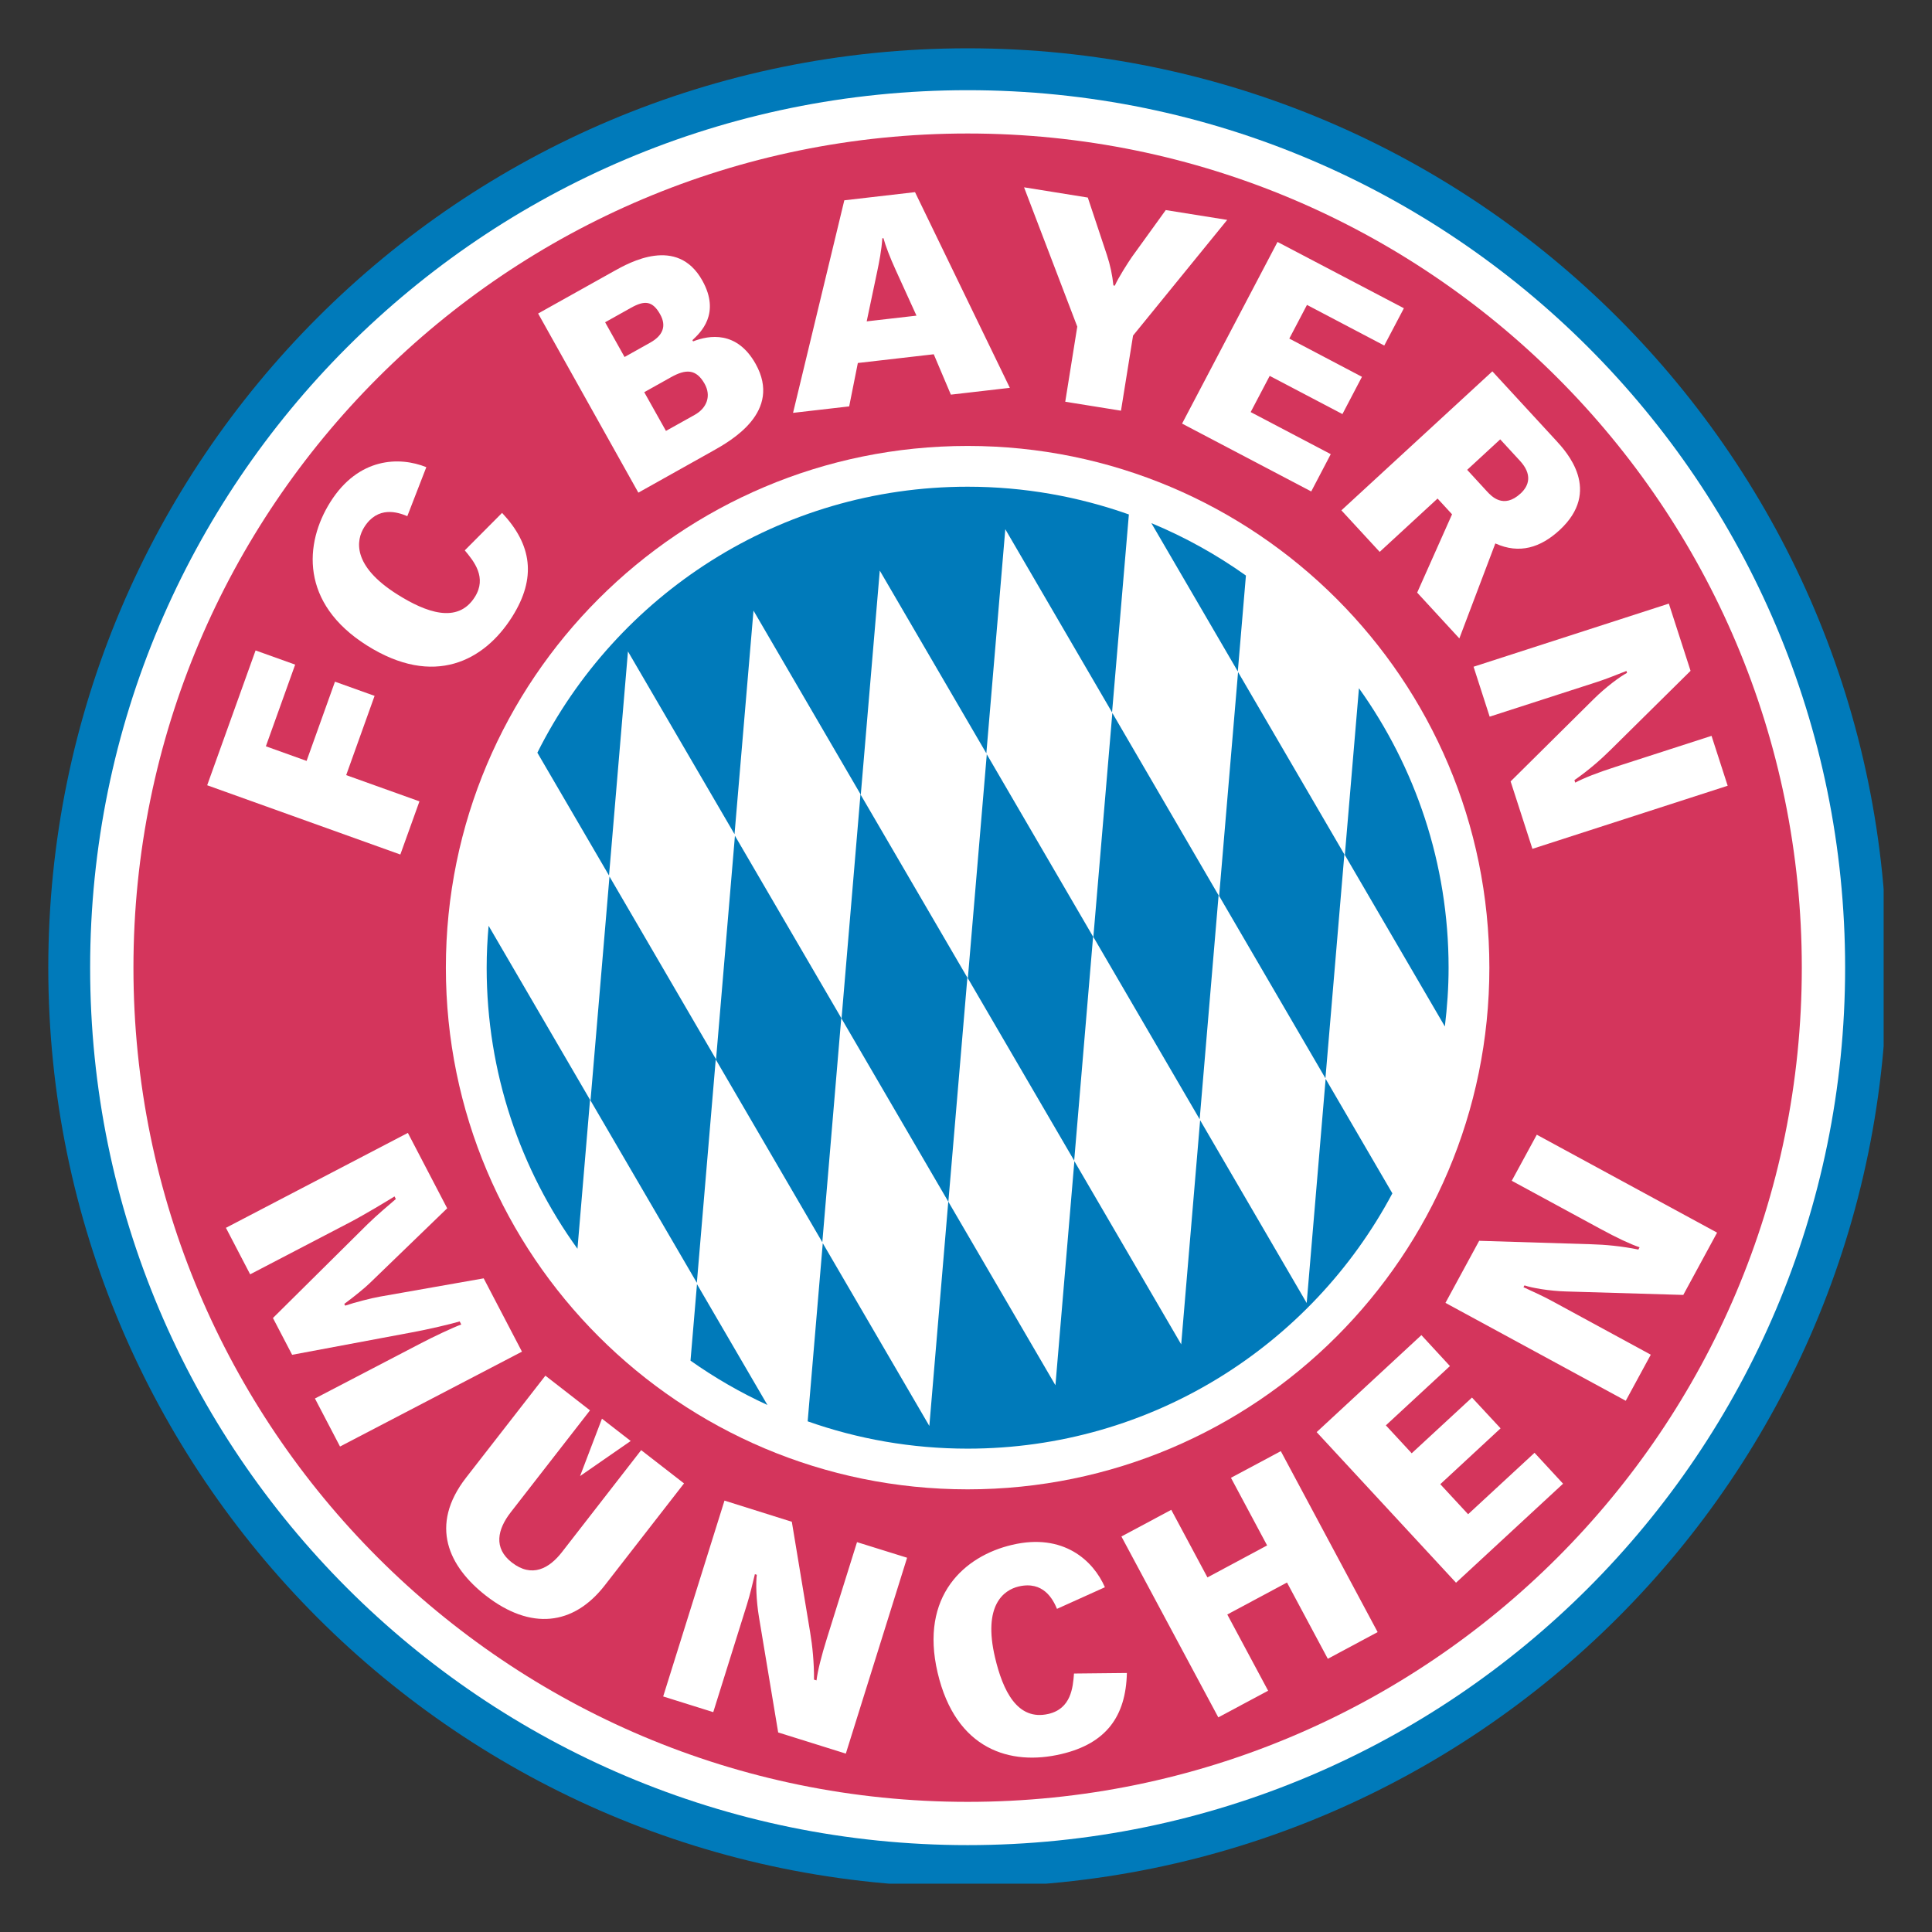 <?xml version="1.0" encoding="UTF-8" standalone="no"?>
<svg
   xmlns:dc="http://purl.org/dc/elements/1.1/"
   xmlns:cc="http://creativecommons.org/ns#"
   xmlns:rdf="http://www.w3.org/1999/02/22-rdf-syntax-ns#"
   xmlns:svg="http://www.w3.org/2000/svg"
   xmlns="http://www.w3.org/2000/svg"
   xmlns:xlink="http://www.w3.org/1999/xlink"
   xmlns:sodipodi="http://sodipodi.sourceforge.net/DTD/sodipodi-0.dtd"
   xmlns:inkscape="http://www.inkscape.org/namespaces/inkscape"
   version="1.1"
   id="Layer_1"
   x="0px"
   y="0px"
   viewBox="0 0 1000 1000"
   xml:space="preserve"
   sodipodi:docname="Fußball-Club Bayern München e.V..svg"
   width="1000"
   height="1000"
   inkscape:version="1.0.1 (3bc2e813f5, 2020-09-07)"><rect x="0" y="0" width="1000" height="1000" fill="#333333" stroke="none"/><defs
   id="defs47" /><sodipodi:namedview
   pagecolor="#ffffff"
   bordercolor="#666666"
   borderopacity="1"
   objecttolerance="10"
   gridtolerance="10"
   guidetolerance="10"
   inkscape:pageopacity="0"
   inkscape:pageshadow="2"
   inkscape:window-width="1920"
   inkscape:window-height="1017"
   id="namedview45"
   showgrid="false"
   inkscape:zoom="0.827"
   inkscape:cx="500"
   inkscape:cy="500"
   inkscape:window-x="-8"
   inkscape:window-y="-8"
   inkscape:window-maximized="1"
   inkscape:current-layer="Layer_1"
   inkscape:document-rotation="0" />
<g
   id="g896"
   transform="matrix(4.406,0,0,4.406,-673.358,362.062)"><g
     id="g42">
	<defs
   id="defs3">
		<rect
   id="SVGID_1_"
   x="158.5"
   y="-76.5"
   width="215.609"
   height="215.613" />
	</defs>
	<clipPath
   id="SVGID_2_">
		<use
   xlink:href="#SVGID_1_"
   style="overflow:visible"
   id="use5"
   x="0"
   y="0"
   width="100%"
   height="100%" />
	</clipPath>
	<path
   style="fill:#007aba"
   d="M 158.5,31.506 C 158.5,-28.145 206.852,-76.5 266.501,-76.5 326.146,-76.5 374.5,-28.145 374.5,31.506 374.5,91.151 326.146,139.5 266.501,139.5 206.852,139.5 158.5,91.15 158.5,31.506"
   clip-path="url(#SVGID_2_)"
   id="path8" />
	<path
   style="fill:#ffffff"
   d="m 163.416,31.5 c 0,-56.93 46.152,-103.08 103.088,-103.08 56.93,0 103.08,46.15 103.08,103.08 0,56.932 -46.15,103.082 -103.08,103.082 -56.936,0 -103.088,-46.15 -103.088,-103.082"
   clip-path="url(#SVGID_2_)"
   id="path10" />
	<path
   style="fill:#d4355c"
   d="m 168.504,31.506 c 0,-54.125 43.873,-97.998 97.997,-97.998 54.118,0 97.995,43.873 97.995,97.998 0,54.115 -43.877,97.994 -97.995,97.994 -54.124,0 -97.997,-43.879 -97.997,-97.994"
   clip-path="url(#SVGID_2_)"
   id="path12" />
	<polygon
   style="fill:#ffffff"
   points="193.496,8.883 202.102,11.965 199.857,18.211 177.166,10.074 182.852,-5.764 187.502,-4.098 184.061,5.496 188.844,7.213 192.178,-2.094 196.832,-0.426 "
   clip-path="url(#SVGID_2_)"
   id="polygon14" />
	<path
   style="fill:#ffffff"
   d="m 211.81,-21.922 c 3.493,3.729 4.077,7.621 1.182,12.207 -3.267,5.18 -9.183,8.332 -17.062,3.363 -7.872,-4.968 -7.346,-12.014 -4.291,-16.853 3.304,-5.238 8.111,-5.365 11.271,-4.088 l -2.233,5.756 c -1.139,-0.483 -3.467,-1.233 -5.059,1.289 -0.959,1.516 -1.459,4.525 3.866,7.889 3.354,2.115 7.107,3.527 9.126,0.316 1.448,-2.289 -0.107,-4.195 -1.182,-5.477 l 4.382,-4.402 m 4.235,-23.422 8.894,-4.972 c 1.834,-1.028 7.446,-4.172 10.391,1.091 2.196,3.926 -0.242,6.145 -1.16,7.012 l 0.08,0.143 c 1.877,-0.737 5.144,-1.284 7.346,2.644 3.154,5.649 -2.901,9.033 -5.091,10.26 l -8.687,4.865 z m 13.169,3.42 c 1.446,-0.81 1.958,-1.91 1.163,-3.33 -0.913,-1.627 -1.855,-1.641 -3.445,-0.75 l -3.018,1.688 2.285,4.08 z m 5.218,8.49 c 1.475,-0.826 1.951,-2.261 1.175,-3.648 -1.009,-1.801 -2.25,-1.732 -3.964,-0.773 l -3.132,1.753 2.55,4.549 3.371,-1.881 m 37.028,-3.179 -6.928,0.8 -2.011,-4.744 -8.917,1.026 -1.018,5.097 -6.594,0.76 6.022,-24.969 8.306,-0.959 z m -10.968,-8.481 -2.463,-5.41 c -0.638,-1.392 -1.174,-2.799 -1.418,-3.689 l -0.133,0.013 c -0.08,1.34 -0.383,2.873 -0.605,3.92 l -1.23,5.838 5.849,-0.672 m 18.889,1.289 -6.252,-16.365 7.489,1.203 2.241,6.738 c 0.396,1.188 0.647,2.397 0.767,3.583 l 0.163,0.033 c 0.432,-0.965 1.527,-2.674 2.016,-3.383 l 3.971,-5.5 7.218,1.154 -11.06,13.59 -1.418,8.824 -6.548,-1.052 1.413,-8.825"
   clip-path="url(#SVGID_2_)"
   id="path16" />
	<polygon
   style="fill:#ffffff"
   points="301.986,-38.018 299.751,-33.766 309.159,-28.822 306.865,-24.441 291.693,-32.412 302.904,-53.752 317.75,-45.963 315.445,-41.582 306.366,-46.355 304.29,-42.4 312.824,-37.908 310.531,-33.531 "
   clip-path="url(#SVGID_2_)"
   id="polygon18" />
	<path
   style="fill:#ffffff"
   d="m 328.143,-38.551 7.479,8.119 c 1.236,1.342 5.438,5.905 0.411,10.539 -2.22,2.039 -4.7,2.846 -7.541,1.559 l -4.227,11.158 -4.955,-5.381 4.098,-9.199 -1.703,-1.851 -6.799,6.265 -4.498,-4.879 z m -2.959,11.571 2.289,2.492 c 0.567,0.619 1.971,2.14 3.988,0.285 1.018,-0.942 1.387,-2.25 -0.078,-3.84 l -2.318,-2.518 -3.881,3.581"
   clip-path="url(#SVGID_2_)"
   id="path20" />
	<path
   style="fill:#ffffff"
   d="m 348.876,-11.266 2.552,7.897 -9.361,9.252 c -1.157,1.156 -2.654,2.459 -4.283,3.588 l 0.096,0.295 c 0.999,-0.541 2.644,-1.182 4.768,-1.865 l 11.244,-3.631 1.895,5.861 -22.938,7.412 -2.56,-7.922 9.758,-9.67 c 1.433,-1.424 3.157,-2.688 3.917,-3.078 l -0.066,-0.228 c -1.183,0.451 -2.148,0.867 -3.5,1.309 l -12.571,4.061 -1.892,-5.865 22.941,-7.416"
   clip-path="url(#SVGID_2_)"
   id="path22" />
	<path
   style="fill:#ffffff"
   d="m 266.501,-29.787 c -33.849,0 -61.294,27.438 -61.294,61.293 0,33.844 27.445,61.281 61.294,61.281 33.847,0 61.291,-27.438 61.291,-61.281 0,-33.856 -27.444,-61.293 -61.291,-61.293"
   clip-path="url(#SVGID_2_)"
   id="path24" />
	<path
   style="fill:#007aba"
   d="m 283.5,1.582 -2.229,26.311 12.488,21.418 2.223,-26.305 L 283.5,1.582 m -14.749,4.854 -2.225,26.311 12.492,21.422 2.221,-26.307 -12.488,-21.426 m 29.519,-9.661 -2.223,26.303 12.487,21.42 2.224,-26.305 -12.488,-21.418 m 12.544,21.489 11.75,20.146 c 0.274,-2.264 0.438,-4.568 0.438,-6.904 0,-12.25 -3.914,-23.57 -10.53,-32.83 l -1.658,19.588"
   clip-path="url(#SVGID_2_)"
   id="path26" />
	<path
   style="fill:#007aba"
   d="M 308.557,44.566 306.332,70.898 293.814,49.422 291.59,75.756 279.04,54.233 276.815,80.559 264.237,59 266.47,32.674 253.947,11.205 l 2.233,-26.348 12.519,21.467 2.227,-26.328 12.541,21.516 1.975,-23.252 c -5.924,-2.098 -12.301,-3.258 -18.943,-3.258 -22.123,0 -41.268,12.723 -50.545,31.246 l 8.419,14.43 2.224,-26.326 12.519,21.469 2.229,-26.263 12.57,21.566 -2.226,26.352 -12.524,-21.471 -2.219,26.266 -12.519,-21.477 -2.228,26.311 12.491,21.418 2.22,-26.238 12.52,21.473 2.225,-26.332 12.573,21.564 -2.225,26.35 -12.52,-21.469 -1.774,20.926 c 5.882,2.076 12.202,3.209 18.79,3.209 21.62,0 40.4,-12.152 49.898,-29.99 l -7.84,-13.45"
   clip-path="url(#SVGID_2_)"
   id="path28" />
	<path
   style="fill:#007aba"
   d="m 288.085,-20.719 10.155,17.42 0.953,-11.265 c -3.437,-2.442 -7.159,-4.52 -11.108,-6.155 m -45.105,103.594 -8.274,-14.193 -0.761,8.986 c 2.836,2.002 5.856,3.75 9.035,5.207 M 222.143,47.027 210.227,26.584 c -0.145,1.623 -0.228,3.264 -0.228,4.922 0,12.334 3.96,23.725 10.667,33.02 l 1.477,-17.499"
   clip-path="url(#SVGID_2_)"
   id="path30" />
	<path
   style="fill:#ffffff"
   d="m 200.742,50.914 4.619,8.857 -9.088,8.783 c -0.503,0.502 -1.894,1.641 -3.003,2.451 l 0.11,0.203 c 1.099,-0.379 3.122,-0.896 4.102,-1.064 L 209.648,68 l 4.497,8.611 -21.374,11.145 -2.946,-5.641 12.311,-6.416 c 1.591,-0.836 3.979,-1.963 4.878,-2.275 l -0.184,-0.365 c -0.92,0.285 -3.848,0.973 -5.631,1.291 l -14.053,2.631 -2.254,-4.322 11.128,-11.031 c 1.084,-1.059 2.623,-2.359 3.309,-2.945 l -0.155,-0.307 c -0.781,0.49 -3.483,2.121 -5.217,3.031 l -11.743,6.121 -2.846,-5.463 21.374,-11.151 m 37.194,43.195 7.912,2.488 2.15,12.973 c 0.273,1.611 0.469,3.594 0.457,5.572 l 0.292,0.086 c 0.14,-1.125 0.563,-2.832 1.232,-4.967 l 3.527,-11.272 5.883,1.832 -7.198,23.01 -7.947,-2.486 -2.255,-13.545 c -0.337,-1.99 -0.378,-4.129 -0.255,-4.975 l -0.226,-0.074 c -0.307,1.219 -0.522,2.248 -0.947,3.609 l -3.944,12.6 -5.883,-1.842 7.202,-23.009 m 47.272,20.25 c -0.119,5.102 -2.435,8.291 -7.712,9.527 -5.957,1.406 -12.391,-0.494 -14.52,-9.555 -2.128,-9.066 3.176,-13.721 8.747,-15.023 6.025,-1.424 9.543,1.848 10.903,4.979 l -5.628,2.539 c -0.477,-1.143 -1.611,-3.309 -4.506,-2.627 -1.747,0.414 -4.217,2.207 -2.774,8.338 0.908,3.855 2.599,7.49 6.288,6.629 2.637,-0.623 2.865,-3.076 2.989,-4.742 l 6.213,-0.065"
   clip-path="url(#SVGID_2_)"
   id="path32" />
	<polygon
   style="fill:#ffffff"
   points="308.813,112.693 304.018,103.732 297.004,107.49 301.8,116.443 295.949,119.574 284.566,98.326 290.423,95.193 294.673,103.133 301.682,99.375 297.435,91.432 303.292,88.301 314.667,109.557 "
   clip-path="url(#SVGID_2_)"
   id="polygon34" />
	<polygon
   style="fill:#ffffff"
   points="322.027,92.182 325.294,95.711 333.098,88.494 336.45,92.125 323.875,103.756 307.502,86.064 319.807,74.67 323.16,78.305 315.633,85.27 318.668,88.551 325.75,82.004 329.109,85.621 "
   clip-path="url(#SVGID_2_)"
   id="polygon36" />
	<path
   style="fill:#ffffff"
   d="m 322.634,70.881 3.96,-7.291 13.147,0.404 c 1.637,0.039 3.612,0.227 5.555,0.623 l 0.142,-0.268 c -1.066,-0.356 -2.666,-1.106 -4.629,-2.174 l -10.387,-5.637 2.942,-5.412 21.18,11.504 -3.971,7.318 -13.725,-0.406 c -2.017,-0.051 -4.119,-0.432 -4.931,-0.715 l -0.119,0.213 c 1.134,0.537 2.104,0.945 3.356,1.623 l 11.601,6.305 -2.94,5.414 -21.181,-11.501 m -105.736,8.551 5.241,4.074 -9.313,11.977 c -1.558,2.008 -2.058,4.201 0.138,5.902 2.354,1.826 4.381,0.703 5.882,-1.227 l 9.304,-11.977 5.034,3.908 -9.315,11.983 c -3.699,4.756 -8.726,5.266 -13.943,1.217 -4.381,-3.416 -6.721,-8.24 -2.342,-13.881 l 9.314,-11.976"
   clip-path="url(#SVGID_2_)"
   id="path38" />
	<polygon
   style="fill:#ffffff"
   points="220.971,91.227 223.543,84.486 226.92,87.105 "
   clip-path="url(#SVGID_2_)"
   id="polygon40" />
</g></g>
</svg>
